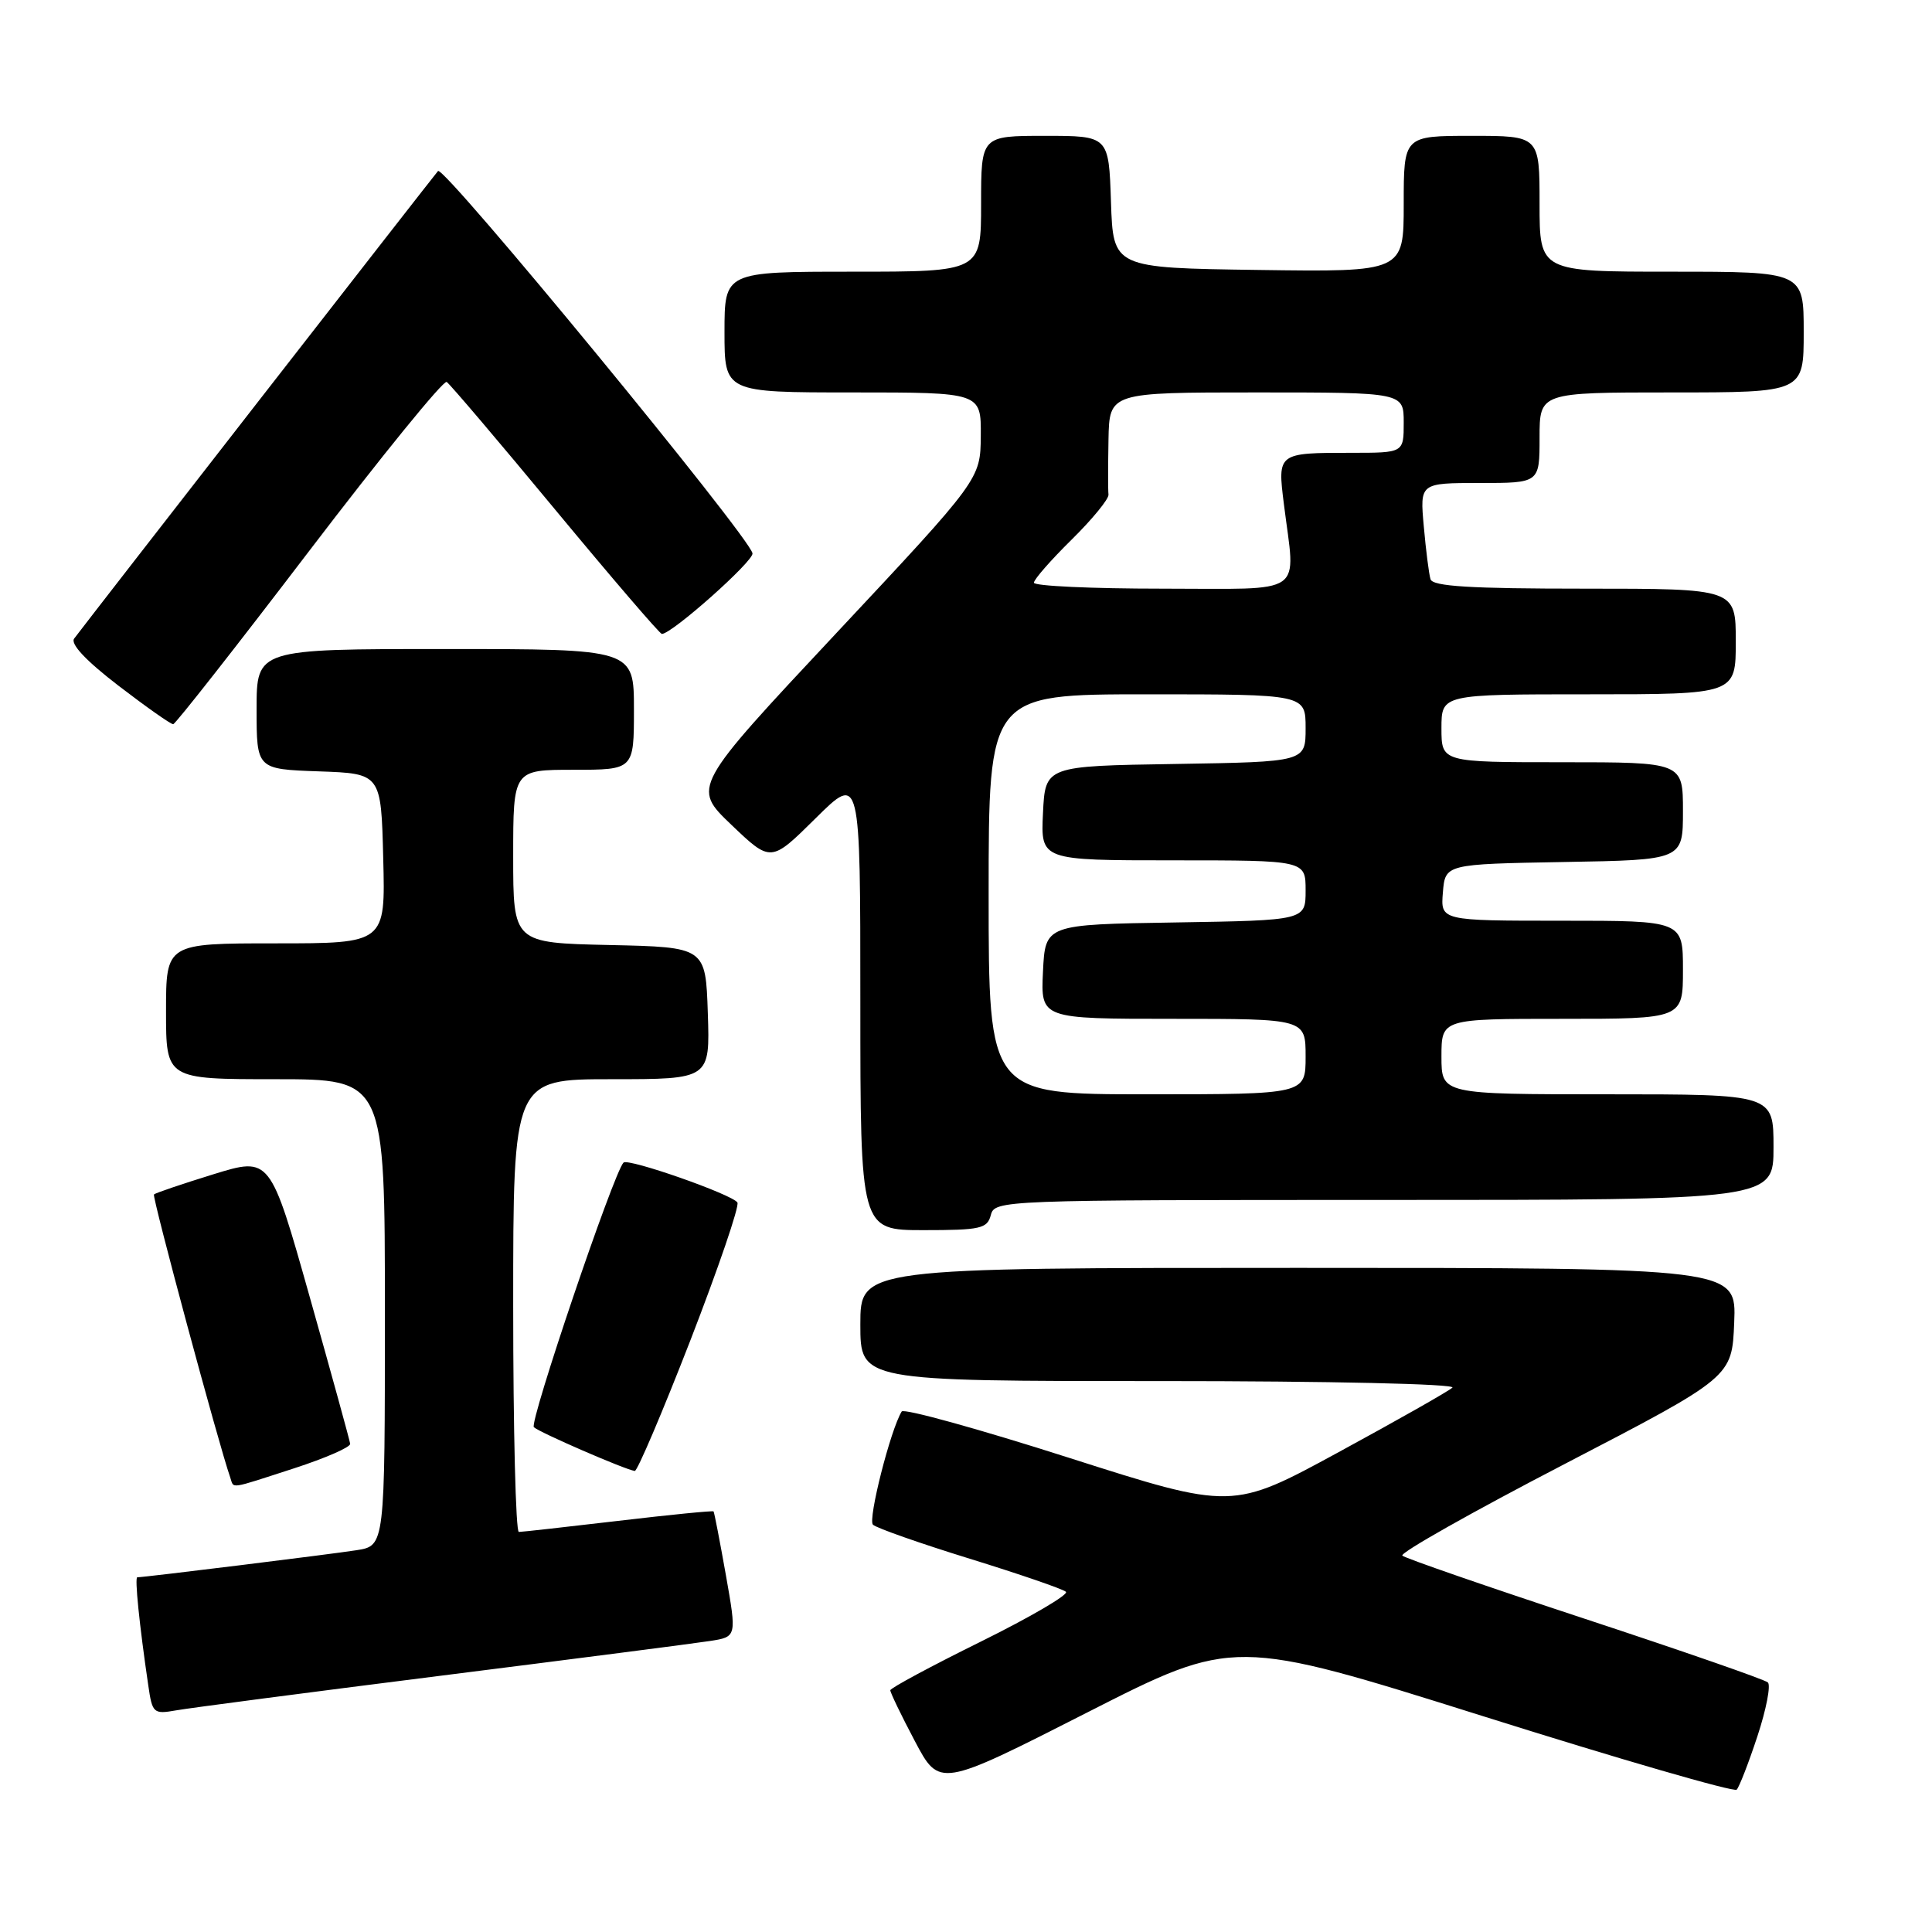 <?xml version="1.0" encoding="UTF-8" standalone="no"?>
<!DOCTYPE svg PUBLIC "-//W3C//DTD SVG 1.1//EN" "http://www.w3.org/Graphics/SVG/1.1/DTD/svg11.dtd" >
<svg xmlns="http://www.w3.org/2000/svg" xmlns:xlink="http://www.w3.org/1999/xlink" version="1.1" viewBox="0 0 256 256">
 <g >
 <path fill="currentColor"
d=" M 232.87 230.05 C 234.04 226.50 234.66 223.30 234.25 222.93 C 233.84 222.55 222.93 218.76 210.00 214.50 C 197.07 210.24 186.19 206.47 185.82 206.13 C 185.44 205.78 195.12 200.32 207.32 193.99 C 229.50 182.47 229.50 182.47 229.79 175.24 C 230.09 168.00 230.09 168.00 172.04 168.00 C 114.00 168.00 114.00 168.00 114.00 175.50 C 114.00 183.00 114.00 183.00 153.70 183.00 C 176.23 183.00 192.99 183.38 192.45 183.87 C 191.93 184.35 185.15 188.19 177.39 192.41 C 163.29 200.08 163.29 200.08 141.63 193.16 C 129.72 189.35 119.75 186.59 119.48 187.03 C 118.00 189.43 114.97 201.36 115.67 202.03 C 116.13 202.47 121.90 204.50 128.50 206.54 C 135.10 208.58 140.83 210.55 141.24 210.92 C 141.65 211.28 136.58 214.25 129.99 217.51 C 123.39 220.77 117.99 223.67 117.97 223.97 C 117.96 224.26 119.41 227.28 121.21 230.68 C 124.48 236.87 124.48 236.87 143.99 226.95 C 163.50 217.02 163.50 217.02 196.50 227.40 C 214.65 233.12 229.78 237.50 230.12 237.14 C 230.46 236.79 231.70 233.60 232.87 230.05 Z  M 58.50 222.03 C 76.10 219.81 92.10 217.75 94.07 217.44 C 97.63 216.89 97.63 216.89 96.18 208.69 C 95.38 204.19 94.65 200.40 94.55 200.27 C 94.46 200.15 88.78 200.71 81.94 201.52 C 75.10 202.32 69.16 202.99 68.75 202.99 C 68.34 203.00 68.00 189.50 68.00 173.00 C 68.00 143.00 68.00 143.00 81.04 143.00 C 94.08 143.00 94.08 143.00 93.79 134.25 C 93.50 125.50 93.50 125.50 80.75 125.22 C 68.00 124.94 68.00 124.94 68.00 113.47 C 68.00 102.00 68.00 102.00 76.00 102.00 C 84.00 102.00 84.00 102.00 84.00 94.00 C 84.00 86.00 84.00 86.00 59.00 86.00 C 34.00 86.00 34.00 86.00 34.00 93.96 C 34.00 101.92 34.00 101.92 42.25 102.21 C 50.50 102.50 50.50 102.50 50.78 113.75 C 51.07 125.00 51.07 125.00 36.53 125.00 C 22.00 125.00 22.00 125.00 22.00 134.00 C 22.00 143.00 22.00 143.00 36.50 143.00 C 51.00 143.00 51.00 143.00 51.00 173.91 C 51.00 204.82 51.00 204.82 47.25 205.41 C 43.88 205.94 19.10 209.00 18.19 209.00 C 17.83 209.00 18.46 215.27 19.65 223.34 C 20.18 227.02 20.34 227.16 23.35 226.63 C 25.08 226.32 40.90 224.25 58.50 222.03 Z  M 39.00 194.55 C 43.12 193.21 46.45 191.76 46.40 191.31 C 46.34 190.86 43.94 182.13 41.05 171.89 C 35.80 153.28 35.80 153.28 28.27 155.60 C 24.13 156.88 20.59 158.08 20.40 158.27 C 20.12 158.54 28.98 191.42 30.50 195.75 C 31.04 197.29 30.13 197.42 39.00 194.55 Z  M 91.48 177.60 C 95.19 168.02 98.00 159.81 97.71 159.34 C 97.06 158.28 83.23 153.43 82.62 154.05 C 81.32 155.36 70.10 188.49 70.74 189.11 C 71.46 189.80 82.81 194.73 84.11 194.91 C 84.44 194.96 87.76 187.17 91.48 177.60 Z  M 131.29 161.00 C 131.80 159.03 132.65 159.00 183.41 159.00 C 235.00 159.00 235.00 159.00 235.00 152.00 C 235.00 145.00 235.00 145.00 213.00 145.00 C 191.00 145.00 191.00 145.00 191.00 140.00 C 191.00 135.00 191.00 135.00 207.00 135.00 C 223.00 135.00 223.00 135.00 223.00 128.50 C 223.00 122.00 223.00 122.00 206.94 122.00 C 190.88 122.00 190.88 122.00 191.19 118.25 C 191.50 114.50 191.50 114.50 207.25 114.22 C 223.00 113.95 223.00 113.95 223.00 107.47 C 223.00 101.00 223.00 101.00 207.00 101.00 C 191.00 101.00 191.00 101.00 191.00 96.50 C 191.00 92.00 191.00 92.00 210.50 92.00 C 230.00 92.00 230.00 92.00 230.00 85.00 C 230.00 78.00 230.00 78.00 209.97 78.00 C 194.82 78.00 189.84 77.70 189.55 76.75 C 189.34 76.06 188.94 72.91 188.66 69.75 C 188.14 64.00 188.14 64.00 196.07 64.00 C 204.00 64.00 204.00 64.00 204.00 58.00 C 204.00 52.00 204.00 52.00 221.50 52.00 C 239.00 52.00 239.00 52.00 239.00 44.00 C 239.00 36.00 239.00 36.00 221.50 36.00 C 204.00 36.00 204.00 36.00 204.00 27.00 C 204.00 18.00 204.00 18.00 195.00 18.00 C 186.00 18.00 186.00 18.00 186.00 27.02 C 186.00 36.04 186.00 36.04 166.75 35.77 C 147.50 35.50 147.50 35.50 147.21 26.75 C 146.92 18.00 146.92 18.00 138.46 18.00 C 130.00 18.00 130.00 18.00 130.00 27.00 C 130.00 36.00 130.00 36.00 113.00 36.00 C 96.00 36.00 96.00 36.00 96.00 44.00 C 96.00 52.00 96.00 52.00 113.00 52.00 C 130.00 52.00 130.00 52.00 129.96 57.75 C 129.91 63.50 129.91 63.50 110.80 83.91 C 91.70 104.31 91.70 104.31 96.92 109.30 C 102.15 114.29 102.15 114.29 108.08 108.42 C 114.00 102.56 114.00 102.56 114.00 132.78 C 114.00 163.00 114.00 163.00 122.38 163.00 C 129.93 163.00 130.82 162.80 131.29 161.00 Z  M 40.95 73.03 C 50.55 60.44 58.76 50.35 59.19 50.61 C 59.61 50.88 66.09 58.50 73.58 67.55 C 81.08 76.60 87.43 84.00 87.70 84.00 C 89.03 84.00 99.89 74.34 99.71 73.32 C 99.31 71.10 58.78 21.82 58.04 22.66 C 57.41 23.38 12.14 81.54 9.83 84.61 C 9.29 85.32 11.39 87.55 15.70 90.86 C 19.38 93.68 22.64 95.98 22.95 95.96 C 23.25 95.94 31.35 85.62 40.95 73.03 Z  M 131.00 118.50 C 131.00 92.00 131.00 92.00 152.00 92.00 C 173.00 92.00 173.00 92.00 173.00 96.48 C 173.00 100.95 173.00 100.95 155.75 101.23 C 138.50 101.50 138.50 101.50 138.20 107.75 C 137.90 114.00 137.90 114.00 155.45 114.00 C 173.00 114.00 173.00 114.00 173.00 117.98 C 173.00 121.95 173.00 121.95 155.75 122.23 C 138.50 122.50 138.50 122.50 138.20 128.75 C 137.90 135.00 137.90 135.00 155.45 135.00 C 173.00 135.00 173.00 135.00 173.00 140.00 C 173.00 145.00 173.00 145.00 152.00 145.00 C 131.00 145.00 131.00 145.00 131.00 118.50 Z  M 137.00 77.21 C 137.00 76.78 139.25 74.21 142.00 71.50 C 144.74 68.80 146.94 66.11 146.88 65.54 C 146.81 64.97 146.82 61.69 146.88 58.25 C 147.00 52.00 147.00 52.00 166.50 52.00 C 186.00 52.00 186.00 52.00 186.00 56.00 C 186.00 60.00 186.00 60.00 179.08 60.00 C 169.28 60.00 169.27 60.01 170.12 66.78 C 171.66 79.15 173.32 78.00 154.00 78.00 C 144.65 78.00 137.00 77.65 137.00 77.21 Z "/>
</g>
</svg>